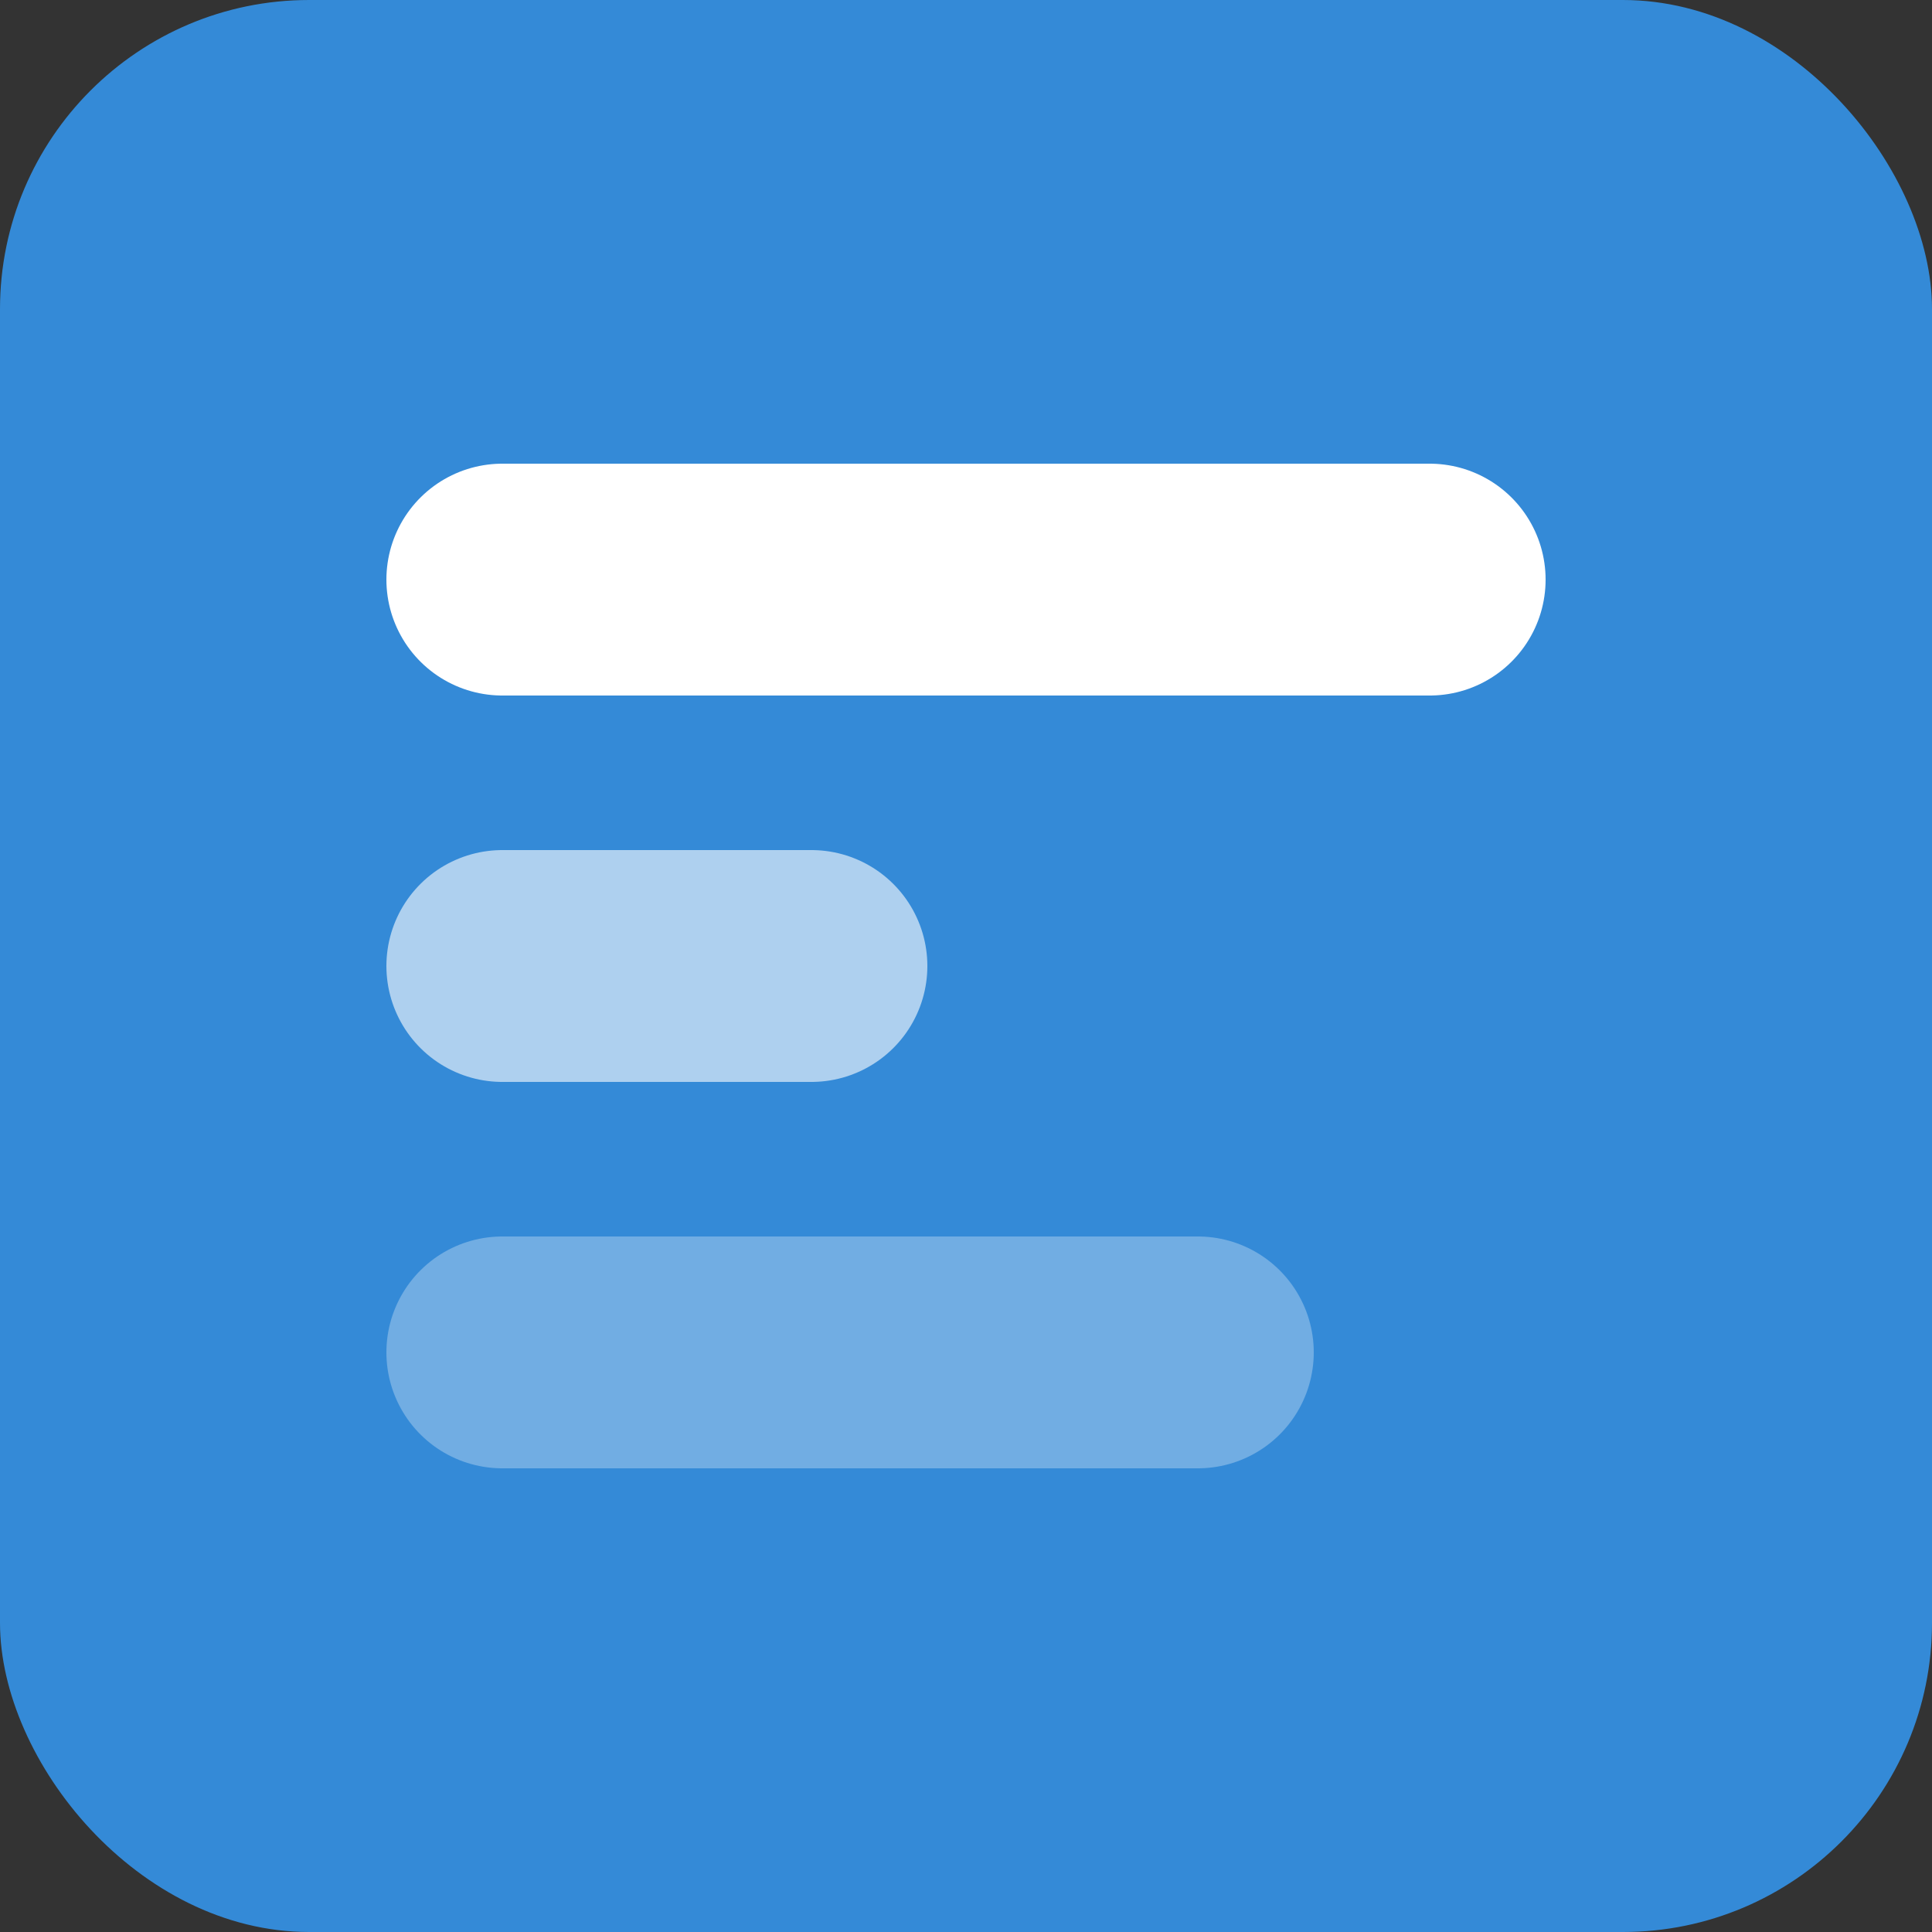 <svg id="Layer_1" data-name="Layer 1" xmlns="http://www.w3.org/2000/svg" viewBox="0 0 25 25"><rect x="0" y="0" width="25" height="25" fill="#333333" stroke="none"/><defs><style>.cls-1{fill:#348ad7;}.cls-2,.cls-3,.cls-4{fill:none;stroke:#fff;stroke-linecap:round;stroke-miterlimit:10;stroke-width:3px;}.cls-3{opacity:0.6;}.cls-4{opacity:0.3;}</style></defs><title>Article2</title><rect class="cls-1" width="25" height="25" rx="4" ry="4"/><line class="cls-2" x1="18.5" y1="7.5" x2="6.5" y2="7.5"/><line class="cls-3" x1="10.5" y1="12.5" x2="6.5" y2="12.5"/><line class="cls-4" x1="15.5" y1="17.5" x2="6.5" y2="17.5"/></svg>
